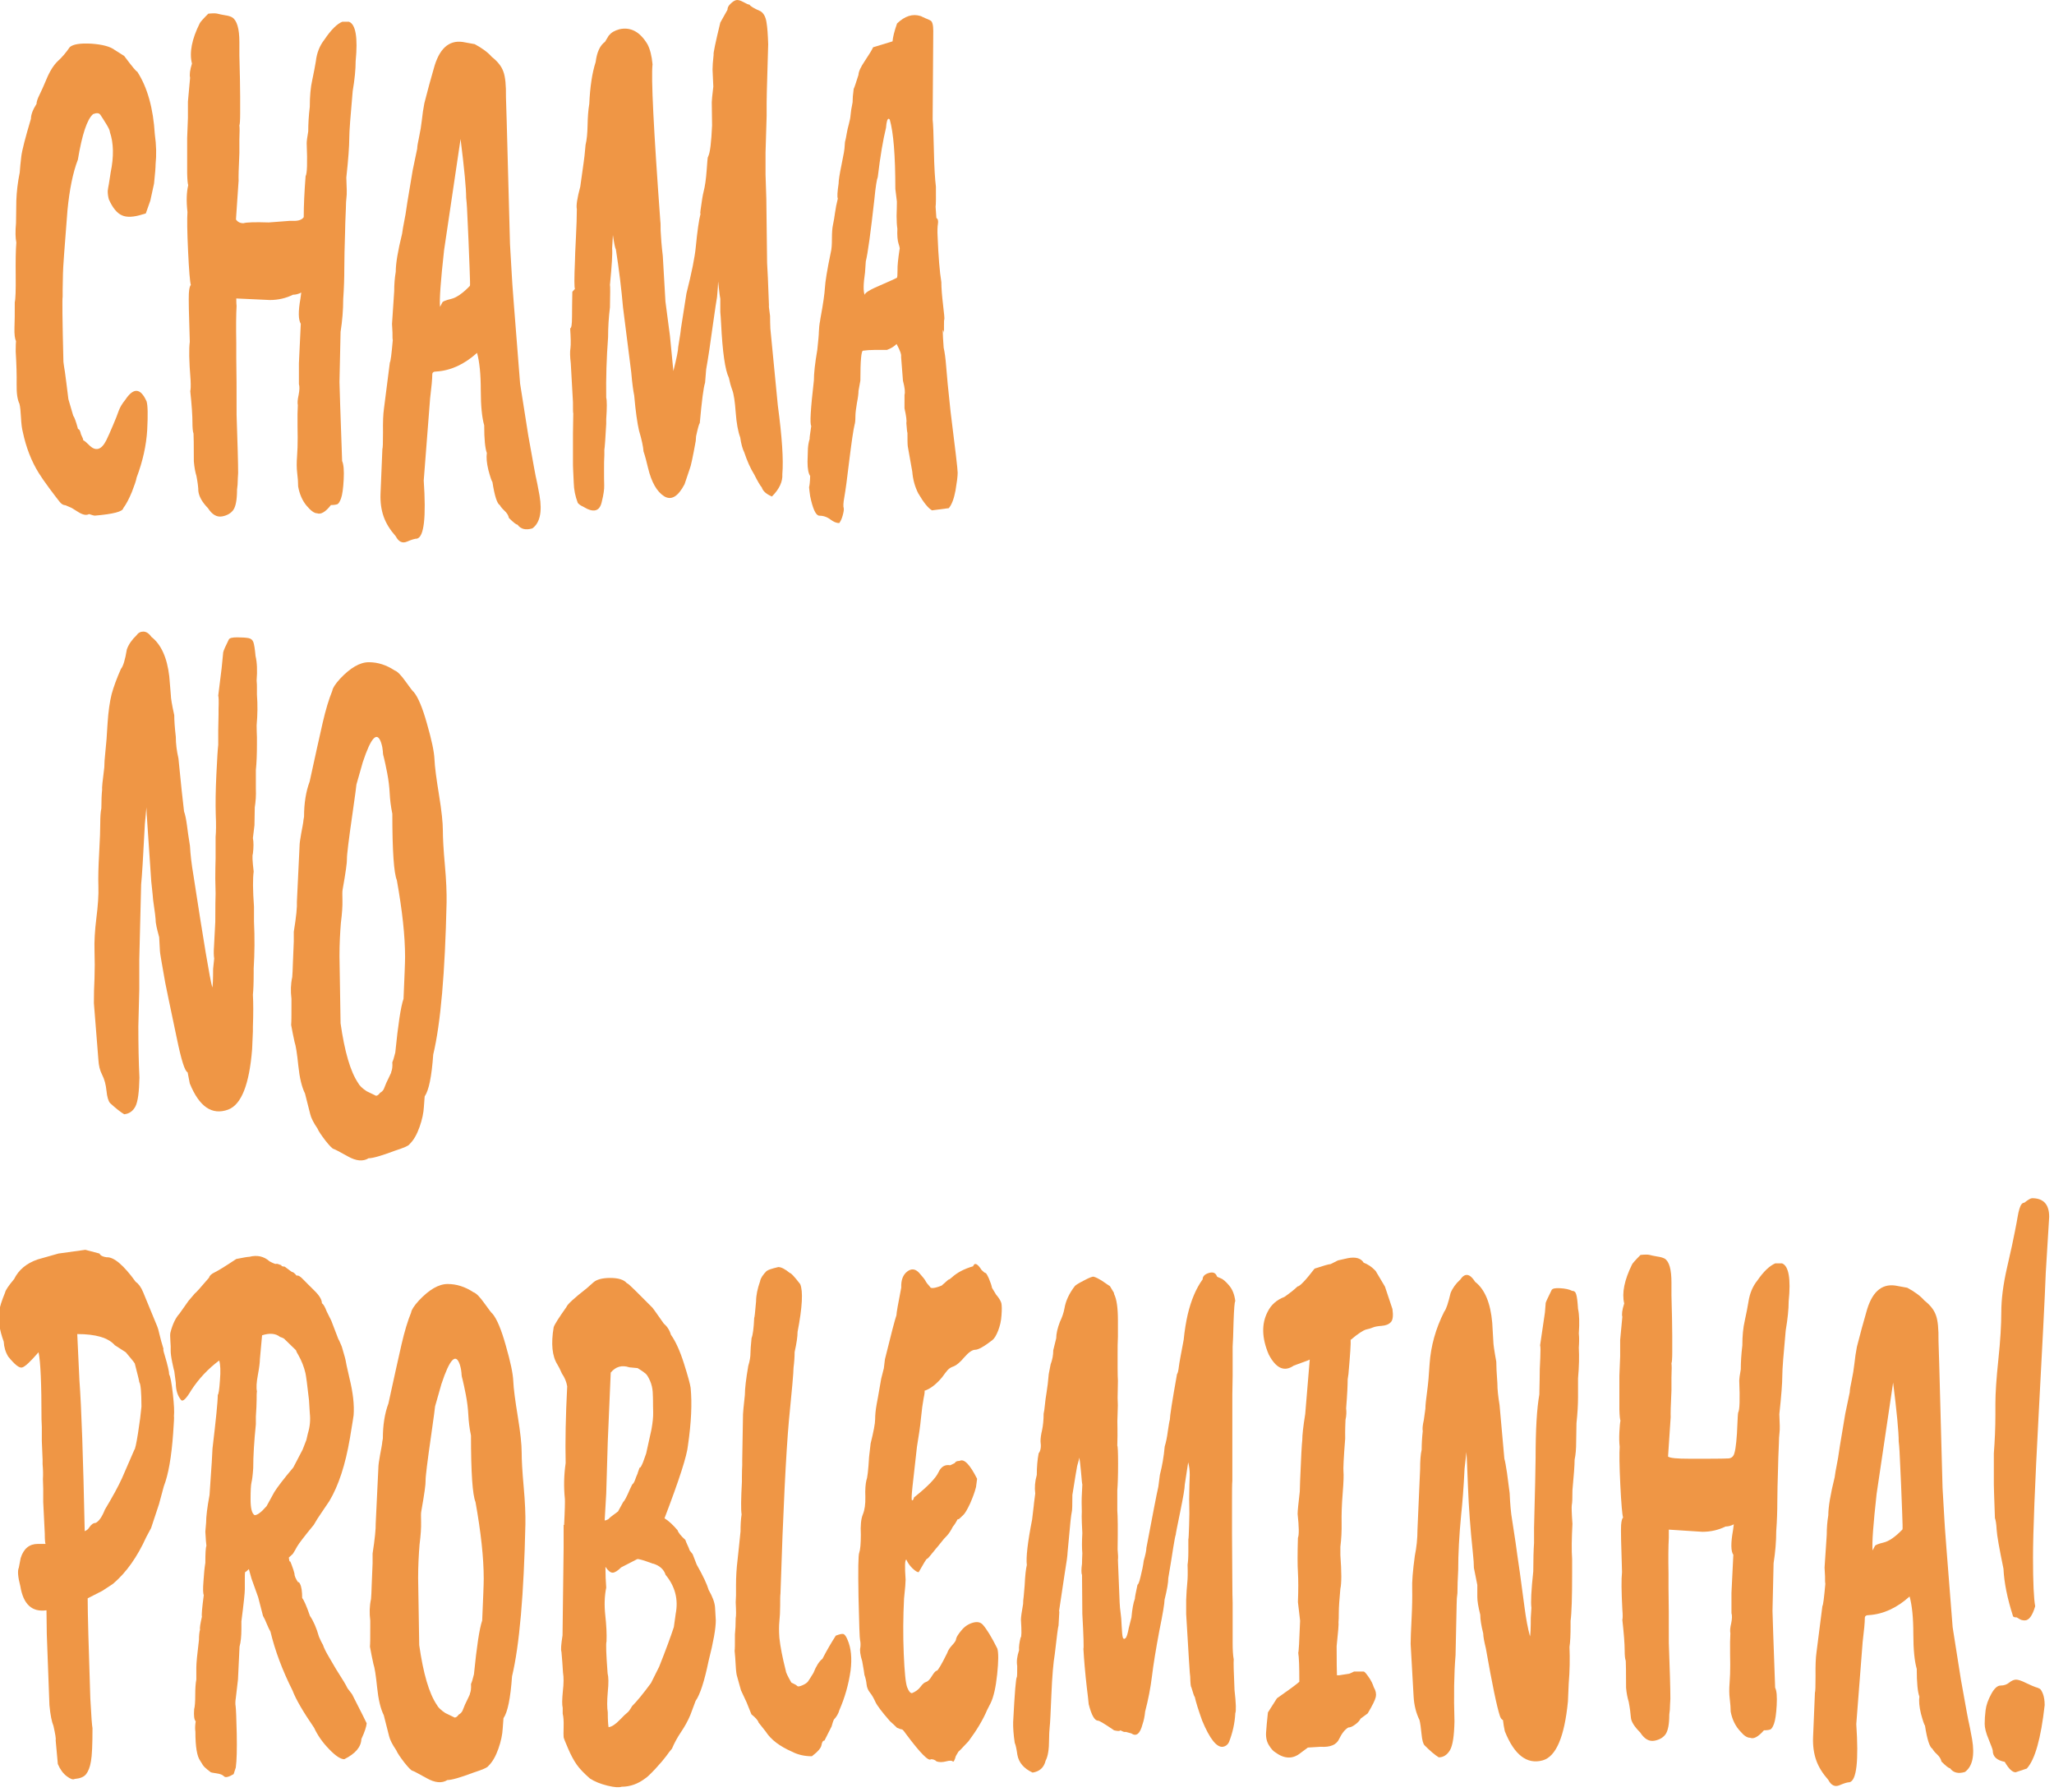 <svg version="1.1" xmlns="http://www.w3.org/2000/svg" xmlns:xlink="http://www.w3.org/1999/xlink" x="0px" y="0px"
	 viewBox="0 0 1321.4 1152.7" style="enable-background:new 0 0 1321.4 1152.7;" xml:space="preserve">
<style type="text/css">
	.little-problem{ fill: #ef9645 }
</style>
<g id="Objects">
	<g class="little-problem">
		<path d="M44.9,30.3c2.2-1.9,6.9-2.6,13.9-2.2c7,0.5,12.1,1.8,15.1,4.1l6,3.8c5,6.7,7.8,10.1,8.4,10.1
			c6.6,10.2,10.3,23.7,11.3,40.3c1,7,1.1,13.4,0.5,19.2c0,1.9-0.3,6.1-1,12.5l-2.4,11l-2.9,8.2c-1,0.3-1.5,0.5-1.7,0.5
			c-5.9,1.9-10.5,2.2-13.7,0.7c-3.2-1.4-6-4.9-8.4-10.3c-0.5-1.9-0.7-3.7-0.7-5.3c0.2-1.6,0.4-3,0.7-4.3l1.2-7.7
			c2.1-10.2,1.9-18.9-0.5-25.9c0-1-0.8-2.7-2.4-5.3c-1.6-2.6-2.8-4.5-3.7-5.8c-0.9-1.3-2.4-1.4-4.7-0.5c-3.8,3.2-7.1,13-9.8,29.3
			c-3.2,8.3-5.4,19.2-6.7,32.6c-1.9,24-2.9,37.6-2.9,40.8l-0.2,10.6v4.3c-0.3,0.6-0.2,14.6,0.5,41.8c0.2,1.6,0.5,3.8,1,6.7
			c0.5,3.5,1.2,9.3,2.2,17.3l3.1,10.6c0.8,1,1.8,3.8,3.1,8.6c0.8,0,1.4,1.1,1.9,3.4c1.1,2.2,1.6,3.5,1.4,3.8c0.8,0.3,2,1.3,3.6,2.9
			c4.3,4.5,8.1,3.5,11.3-2.9c1.1-2.2,2.5-5.4,4.2-9.4c1.7-4,3-7.2,3.8-9.6c0.9-2.4,2.3-4.7,4.2-7c5.3-8,9.8-7.7,13.7,1
			c0.8,2.6,0.9,8.7,0.4,18.5c-0.6,9.8-2.8,19.9-6.8,30.5c-0.3,1.9-1.4,5-3.1,9.4c-1.8,4.3-3.6,7.8-5.5,10.3
			c-0.3,2.2-6.4,3.8-18.2,4.8c-0.6,0-1.9-0.3-3.8-1c-1.8,1-4.1,0.5-7.1-1.4c-3-1.9-4.6-2.9-4.9-2.9L42,325c-1.3,0-2.6-0.8-3.8-2.4
			c-1.3-1.6-3.4-4.4-6.4-8.4c-3-4-5.2-7.3-6.8-9.8c-4.8-7.7-8.2-16.5-10.3-26.4c-0.6-2.2-1-5.4-1.2-9.4c-0.2-4-0.5-7-1-8.9
			c-1.3-2.6-1.9-6.7-1.8-12.5c0.1-5.8-0.1-12.8-0.6-21.1c0-3.8,0.1-6.1,0.2-6.7c-0.8-1.6-1.1-4.4-1-8.4c0.2-4,0.2-9.5,0.2-16.6
			c0.5-1.9,0.7-7.6,0.6-17c-0.1-9.4,0-16.6,0.4-21.4c-0.6-2.9-0.7-7-0.2-12.5l0.2-14.4c0.2-5.8,0.9-11.8,2.2-18.2
			c0.2-2.9,0.5-6.3,1-10.3c0.5-4,2.6-12.1,6.2-24.2c0-2.6,1.2-5.8,3.6-9.6c0-1.3,0.6-3.2,1.9-5.8c1.3-2.6,2.7-5.8,4.3-9.6
			c2.2-5.4,4.7-9.4,7.4-12C39.9,36.9,42.5,33.8,44.9,30.3z"/>
		<path d="M122.4,251.6c0.3-1,0.4-3.4,0.2-7.2c-1-12.2-1.1-20.3-0.5-24.5c-0.6-17.6-0.8-28-0.6-31.2c0.2-3.2,0.7-5,1.3-5.3
			c-0.6-1.9-1.2-9.2-1.8-21.8c-0.6-12.6-0.7-21-0.4-25.2c-0.8-7-0.6-12.8,0.5-17.3c-0.3-0.6-0.6-3.2-0.7-7.7V88.9
			c0.3-8.3,0.5-12.6,0.5-13V65.4l1.4-15.4c-0.5-1.9-0.1-5,1.2-9.1c-1.8-7-0.1-15.7,5-25.9c0.2-0.6,2-2.7,5.5-6.2
			c2.9-0.3,4.8-0.3,5.9,0c1,0.3,2.6,0.6,4.8,1c2.2,0.3,3.7,0.8,4.7,1.4c3,1.9,4.6,7.2,4.6,15.8v8.6c0.3,11.5,0.5,20.3,0.5,26.4v11
			c0,4.5-0.2,7-0.5,7.7c0.2,1.3,0.2,4.3,0,9.1v8.6c-0.5,10.2-0.6,16.2-0.5,17.8l-1.7,25c1.1,1.6,2.7,2.4,4.8,2.4
			c1.9-0.6,7.4-0.8,16.3-0.5l13.2-1h3.1c3,0,5.1-0.8,6.2-2.4c0-7.4,0.4-16.2,1.2-26.4c1-1.6,1.2-8.6,0.7-21.1c0-1.3,0.3-3.8,1-7.7
			c0-4.8,0.3-10.1,1-15.8c0-6.7,0.5-12.5,1.6-17.3c1-4.8,1.8-8.8,2.3-12c0.6-5.4,2.5-10.1,5.5-13.9c4.3-6.4,8.2-10.2,11.5-11.5h4.3
			c4.3,1.6,5.8,10.1,4.3,25.4c0,5.1-0.6,11.5-1.9,19.2c-1.4,15.7-2.2,25.8-2.2,30.2c0,5.1-0.6,13.6-1.9,25.4
			c0.3,6.7,0.4,11,0.1,12.7c-0.2,1.8-0.4,4.2-0.4,7.4c-0.3,7-0.5,12-0.5,14.9c-0.3,9.6-0.5,17.4-0.5,23.5c0,6.1-0.2,12.6-0.7,19.7
			c0,7-0.6,14.1-1.7,21.1l-0.7,32.2c0,2.6,0.6,19.5,1.7,50.9c1,2.2,1.3,6.2,1,12c-0.3,5.8-0.9,9.8-1.7,12c-0.8,2.2-1.6,3.5-2.5,3.8
			c-0.9,0.3-2.2,0.5-4,0.5c-3.5,4.5-6.5,6.2-8.9,5.3c-1.8,0-4-1.6-6.7-4.8c-2.7-3.2-4.6-7.4-5.5-12.5c0-2.6-0.2-5.4-0.6-8.6
			c-0.4-3.2-0.4-6.7-0.1-10.6c0.3-3.8,0.4-7.9,0.4-12.2c-0.1-4.3-0.1-9.4-0.1-15.1l0.2-5.8c-0.3-1.3-0.2-3.4,0.5-6.5
			c0.6-3,0.7-5.4,0.2-7v-13.4l1.2-25.4c-1.6-2.6-1.7-8-0.2-16.3l0.5-3.8c-1.9,1-3.7,1.4-5.3,1.4c-4.5,2.2-9.4,3.4-14.9,3.4l-21.6-1
			c0,2.6,0.1,4.2,0.2,4.8c-0.3,5.1-0.4,13.1-0.2,24v9.6c0.2,8.6,0.2,20.8,0.2,36.5c0.6,17.9,1,30.4,1,37.4l-0.2,3.4
			c0,2.9-0.2,5.3-0.5,7.2c0,6.4-0.8,10.7-2.3,13c-1.5,2.2-4,3.7-7.3,4.3c-3.4,0.6-6.4-1.1-9.1-5.3c-3.7-3.8-5.8-7.5-6.2-11
			c0-2.2-0.4-5.4-1.2-9.6c-0.8-2.6-1.4-5.8-1.7-9.6c0-10.6-0.1-16.5-0.2-17.8c-0.5-1.3-0.7-3.7-0.7-7.2
			C123.8,267.6,123.4,260.9,122.4,251.6z"/>
		<path d="M252.2,208.4l1.4-21.1c0-4.2,0.3-8.3,1-12.5c0-5.4,1.4-13.6,4.1-24.5c0-0.6,0.7-4.8,2.2-12.5c0-0.6,1.5-10.1,4.6-28.3
			l2.9-13.9c0-1.3,0.4-3.8,1.2-7.4c0.8-3.7,1.4-7.4,1.8-11c0.4-3.7,0.9-7.3,1.6-10.8c2.2-8.6,4.2-16,6-22.1
			c3.4-12.8,9.6-18.6,18.7-17.3l7.7,1.4c4.8,2.6,8.5,5.3,11,8.2c3.7,2.9,6.2,6,7.4,9.4c1.3,3.4,1.8,8.9,1.7,16.6
			c0.2,3.8,0.6,20.5,1.4,49.9c0.8,29.4,1.2,44.3,1.2,44.6l1.2,20.6c0,1.9,1.8,25,5.3,69.1l5.3,33.6c3.2,17.9,4.9,27.3,5.2,28.1
			c0.2,0.8,0.9,4.2,2,10.3c1.8,10.6,0.2,17.6-4.6,21.1c-4.3,1.3-7.5,0.5-9.6-2.4c-0.8,0-2.6-1.4-5.5-4.3c-0.3-1.6-1.2-3.1-2.8-4.6
			c-1.5-1.4-2.5-2.6-3-3.6c-1.8-1-3.4-5.9-4.8-14.9c-0.5-0.6-1.4-3.2-2.6-7.7c-1.1-4.5-1.4-8.2-1-11c-1.1-2.9-1.7-8.8-1.7-17.8
			c-1.4-4.8-2.2-12.3-2.2-22.6c0-10.2-0.8-18.2-2.4-24c-8.2,7.4-16.9,11.4-26.2,12c-1.8,0-2.6,0.6-2.6,1.9c0,2.9-0.5,8-1.4,15.4
			l-4.1,52.8c1.6,23.7,0.2,36.2-4.3,37.4c-1.3,0-3.4,0.6-6.4,1.9c-3,1.3-5.4,0.2-7.3-3.4c-3.7-4.2-6.3-8.4-7.8-12.7
			c-1.5-4.3-2.2-9.2-2-14.6c0.2-4.5,0.6-14.1,1.2-28.8c0.3-0.6,0.4-4.2,0.4-10.8c-0.1-6.6,0.1-11.6,0.6-15.1l3.8-29.8
			c0.5-0.6,1.1-5.4,1.9-14.4c-0.2-0.6-0.2-2.2-0.2-4.8L252.2,208.4z M284.6,194.5c0.3-0.6,2.2-1.4,5.6-2.2c3.4-0.8,7.5-3.6,12.1-8.4
			c0.2,0,0.1-3.8-0.2-11.5c-0.5-13.4-0.9-23-1.2-28.8c-0.3-7.7-0.6-13.1-1-16.3c0-6.1-1.2-18.7-3.6-37.9l-10.6,71.5
			c-2.2,19.8-3.1,32-2.6,36.5L284.6,194.5z"/>
		<path d="M419.8,41.4c-1,8.3,0.7,41.9,5,100.8c0.2,1.3,0.2,3.4,0.2,6.2c0.2,4.2,0.6,9.6,1.4,16.3l1.7,29.3l2.9,22.1l2.2,22.6
			c2.1-8.3,3.1-13.4,3.1-15.4c1.1-6.7,1.7-10.6,1.7-11.5l3.6-23c3.4-13.4,5.4-23.4,6-29.8c1-10.2,2-17.4,3.1-21.6
			c-0.2,0-0.2-0.2-0.2-0.5c0-0.3,0.1-1,0.2-1.9c0.8-5.8,1.4-9.6,1.9-11.5c1-3.8,1.6-8.4,2-13.7c0.4-5.3,0.6-8.1,0.7-8.4
			c0.1-0.3,0.2-0.6,0.4-1c1.1-2.2,1.9-8.8,2.4-19.7l-0.2-14.9c0-1,0.3-4.3,1-10.1l-0.5-11c0-1.9,0.2-5.1,0.7-9.6
			c-0.3-0.6,1.1-7.5,4.3-20.6l4.6-8.2c0-1.3,0.6-2.6,1.9-3.8c1.3-1.3,2.5-2.1,3.6-2.4c1.1-0.3,2.7,0.1,4.7,1.2c2,1.1,3.3,1.7,4,1.7
			c0.5,1,2.9,2.4,7.2,4.3c1.9,1.3,3.2,3.6,3.7,7c0.6,3.4,0.9,8.1,1.1,14.2c0,1.3-0.2,7-0.5,17.3c-0.3,10.2-0.5,17-0.5,20.2v8.6
			L492.5,98v14.4l0.5,15.4l0.5,41.3l0.5,9.6l0.7,17.8c-0.2,0,0.1,2.2,0.7,6.7c0,2.9,0.1,5.6,0.2,8.2c2.7,28.2,4.3,44.6,4.8,49.4
			c2.7,20.2,3.7,34.9,2.9,44.2c0.3,4.8-1.9,9.6-6.7,14.4c-3.7-1.6-5.8-3.5-6.5-5.8c-1.1-1.3-2.7-4-4.8-8.2c-2.6-4.2-4.7-9-6.5-14.4
			c-1.1-2.2-2-5.4-2.6-9.6c-1.4-3.8-2.4-9.2-2.9-16.1c-0.5-6.9-1.2-11.7-2.2-14.4c-1-2.7-1.7-5.4-2.2-7.9c-2.4-4.8-4.1-16.5-5-35
			c-0.2-3.2-0.3-5.6-0.5-7.2v-8.6c-0.3-1.6-0.6-3.5-0.8-5.8c-0.2-2.2-0.4-4-0.6-5.3c0,0.6-0.1,1.9-0.2,3.8c-0.2,1.9-0.3,4-0.5,6.2
			c-0.3,1.3-1.2,7.5-2.8,18.7c-1.5,11.2-2.9,20.5-4.2,27.8l-0.7,8.6c-1,2.9-2.1,11.5-3.4,25.9c-0.5,0.6-1.3,3.5-2.4,8.6l-0.2,2.9
			c-1.9,10.6-3.2,16.5-3.8,17.8l-3.4,10.1c-4.2,8-8.6,10.6-13.2,7.7c-4.6-2.9-8.1-9-10.3-18.2c-1-4.2-1.9-7.7-2.9-10.6
			c-0.2-2.9-1.1-7.4-2.9-13.4c-1.1-4.8-2.2-12.3-3.1-22.6c-0.6-2.9-1.3-7.8-1.9-14.9l-5.3-41.8c-1-11.5-2.5-24-4.6-37.4
			c-0.5-0.6-1.1-3.7-1.9-9.1c-0.3,5.1-0.5,8-0.5,8.6c0.3,3.2-0.2,11-1.4,23.5c0.2,0.6,0.2,5.4,0,14.4c-0.8,6.4-1.2,12.8-1.2,19.2
			c-1,13.4-1.4,26.4-1.2,38.9c0.5,1.9,0.5,6.6,0,13.9v2.9c-0.5,9.3-0.9,14.9-1.2,16.8v3.4c-0.2,2.6-0.2,5.8-0.2,9.8
			c0,4,0,7.2,0.1,9.6c0.1,2.4-0.4,6-1.6,10.8c-1.4,6.1-5.4,7-12,2.9c-1.4-0.6-2.6-1.4-3.4-2.4c-1.6-4.2-2.5-8.5-2.6-13
			c-0.2-4.5-0.3-7.4-0.4-8.6c-0.1-1.3-0.1-3.5-0.1-6.7v-8.2c0-2.9,0-5.5,0-7.9s0.1-6.8,0.2-13.2c-0.2-0.3-0.2-2.7-0.2-7.2l-1.4-25
			c-0.5-4.2-0.6-7.4-0.2-9.8c0.3-2.4,0.2-6.6-0.2-12.7c0.8,0,1.2-2.5,1.2-7.4c0-5,0.1-10.3,0.2-16.1l1.7-1.9
			c-0.5-0.6-0.5-6.7,0-18.2c0-1.9,0.2-6.8,0.6-14.6c0.4-7.8,0.6-14,0.6-18.5c-0.5-2.2,0.2-7,2.2-14.4c1.9-13.4,2.9-20.6,2.9-21.6
			l0.5-5.3c0.8-3.2,1.2-7.4,1.3-12.5c0.1-5.1,0.4-9.8,1.1-13.9c0.5-10.9,1.8-19.8,4.1-26.9c0.8-6.4,2.8-10.7,6-13l2.6-4.3h0.2
			c1.1-1.6,3.3-2.9,6.5-3.8c7.2-1.6,13.2,1.6,18,9.6C418.2,31.6,419.3,35.9,419.8,41.4z"/>
		<path d="M601.9,133l0.5,7.2c1,0.6,1.3,1.9,1,3.8c-0.3,1.9-0.4,4.6-0.2,8.2c0.5,12.8,1.3,22.6,2.4,29.3c0,3.8,0.4,8.7,1.1,14.6
			c0.7,5.9,1,9,0.8,9.4c-0.2,0.3-0.2,1.6-0.2,3.8v4.8c-1-4.2-1-1-0.2,9.6c0.6,2.6,1.2,6.6,1.6,12c0.4,5.4,1.3,15,2.8,28.8
			c3,24,4.6,37.2,4.6,39.6s-0.5,6.2-1.4,11.5c-1,5.3-2.4,9-4.3,11.3l-10.8,1.4c-2.4-1.3-5.4-5-8.9-11c-2.1-4.2-3.4-8.8-3.8-13.9
			l-2.9-16.3c-0.2-1.9-0.2-4.8-0.2-8.6c-0.2-0.3-0.4-2.4-0.7-6.2c0.3-1.6-0.1-4.8-1.2-9.6V254c0.5-1.6,0.2-4.6-1-9.1l-1.2-15.4
			c0.3-1.3-0.6-4-2.9-8.2c-1.6,1.6-3.7,2.9-6.2,3.8h-7.7c-3,0-5.6,0.2-7.7,0.5c-1.1,0-1.7,6.4-1.7,19.2c-0.2,1-0.6,3.2-1.2,6.7
			c0,1.6-0.3,4.2-1,7.7c-0.6,3.5-1,6.5-1,8.9s-0.2,4.1-0.5,5c-0.8,3.2-1.9,10.8-3.4,22.8c-1.4,12-2.5,19.9-3.2,23.8
			c-0.7,3.8-0.8,6.2-0.4,7.2c0.2,1-0.1,2.6-0.7,4.8c-0.6,2.2-1.4,3.8-2.2,4.8c-1.8,0-3.7-0.8-5.8-2.4c-2.1-1.6-4.6-2.4-7.4-2.4
			c-2.1-0.6-3.9-4.8-5.5-12.5c-0.3-2.2-0.6-4.2-0.7-5.8c0.3-1,0.6-3.4,0.7-7.2c-1.1-1.6-1.7-4.6-1.7-9.1l0.2-6.7
			c0-2.9,0.4-5.6,1.2-8.2c-0.2,0,0.2-2.7,1-8.2c-1-1.3-0.4-11,1.7-29.3c0-4.5,0.7-11,2.2-19.7c0.6-5.8,1-9.6,1-11.5
			c0.2-2.9,0.3-4.7,0.5-5.5c0.2-0.8,0.3-1.8,0.5-3.1c1.8-9.6,2.7-16.2,2.9-19.9c0.2-3.7,1.4-11.3,3.8-22.8c0.5-1.9,0.7-4.8,0.7-8.6
			c0-3.8,0.2-6.9,0.7-9.1c0.5-2.2,0.9-4.8,1.3-7.7c0.4-2.9,1-5.9,1.8-9.1c-0.5-1-0.3-4.2,0.5-9.6c0-1.9,0.6-6,1.9-12.2
			c1.3-6.2,2-10.2,2-12c0.1-1.8,0.2-3,0.5-3.8c0.2-0.8,0.5-2.2,0.8-4.1c0.3-1.9,0.8-4,1.4-6.2c0.6-2.2,1-4.2,1.1-5.8
			c0.1-1.6,0.5-4.3,1.3-8.2c0-2.2,0.2-5.1,0.7-8.6c0.5-1,1.5-4,3.1-9.1c0-1.9,1.4-5,4.2-9.1c2.8-4.2,4.5-7,5.2-8.6l12.5-3.8
			c0.2-2.6,1.1-6.4,2.9-11.5c5-4.8,10-6.4,15.1-4.8c0.2,0,0.5,0.2,1.1,0.5c0.6,0.3,1.3,0.6,2.2,1c0.9,0.3,1.9,0.8,3.1,1.4
			c1.2,0.6,1.8,2.9,1.8,6.7L600,76.9c0.3,2.6,0.6,9.2,0.8,19.9c0.2,10.7,0.7,18.5,1.3,23.3C602.2,127.4,602.1,131.8,601.9,133z
			 M577,129.7l-1-8.2c0-21.4-1.2-36.3-3.6-44.6c-0.3-0.3-0.6-0.5-0.7-0.5c-0.8,0-1.4,1.9-1.7,5.8c-1.9,7.7-3.7,18.2-5.3,31.7
			c-0.6,1.3-1.4,6.1-2.2,14.4c-2.4,21.4-4.2,34.7-5.5,39.8l-0.5,7.2c-1.1,7.4-1.2,12.2-0.2,14.4c0-1.3,3.4-3.4,10.1-6.2
			c6.7-2.9,10.2-4.5,10.6-4.8c0.3-0.3,0.4-1.9,0.4-4.8c-0.1-2.9,0.4-7.4,1.3-13.4c0.3-0.3,0.1-1.5-0.6-3.6c-0.7-2.1-1-5.4-0.8-9.8
			c-0.3-1.9-0.5-4.6-0.5-8.2C576.9,135.3,577,132.2,577,129.7z"/>
	</g>
	<g class="little-problem">
		<path d="M137.8,616.6c-0.3-1.6-0.4-4.3-0.1-8.2c0.2-3.8,0.5-9,0.8-15.4c0-9.9,0.1-16,0.2-18.2l-0.2-9.6c0-5.1,0.1-9.4,0.2-13
			v-13.9c0.3-2.9,0.4-7.7,0.1-14.4c-0.2-6.7-0.1-15.3,0.4-25.7c0.5-10.4,0.9-16.7,1.2-19v-9.6c0-1,0.1-4.3,0.2-10.1v-3.4
			c0.2-4.8,0.1-7.7-0.2-8.6l2.2-17.8l1-10.1c0.3-1.3,1.5-4,3.6-8.2c0.5-1,2.3-1.4,5.5-1.4c3.2,0,5.6,0.2,7.2,0.5
			c1.6,0.3,2.6,1.2,3.1,2.6c0.5,1.4,1,4.4,1.4,8.9c1,4.2,1.2,9.4,0.7,15.8c0.2,1.9,0.2,3.4,0.2,4.3v4.8c0.5,6.4,0.4,13-0.2,19.7
			c0,2.6,0.1,5.1,0.2,7.7v4.3c0,6.4-0.2,12-0.7,16.8v12c0.2,4.2-0.1,8.2-0.7,12c0,1.3-0.1,5.1-0.2,11.5c-0.3,2.2-0.6,5-1,8.2
			c0.5,2.6,0.5,5.9,0,10.1c-0.5,1-0.3,4.8,0.5,11.5c-0.6,4.2-0.6,11.7,0.2,22.6v9.6c0.5,10.2,0.4,20.3-0.2,30.2v2.9
			c0,6.4-0.2,11-0.5,13.9c0.3,5.4,0.3,12.3,0,20.6v2.9l-0.5,11.5c-1.8,22.7-6.9,35.7-15.4,38.9c-10.4,3.8-18.6-1.8-24.7-16.8
			l-1.4-7.2c-1.8-0.6-4.1-8-7-22.1c-4.5-21.4-7-33.3-7.4-35.5c-2.2-12.5-3.4-19.2-3.4-20.2l-0.5-9.1c-0.2-0.6-0.5-1.9-1-3.8
			s-0.9-3.8-1.2-5.8c0-2.2-0.6-7-1.7-14.4c0-0.6-0.4-4.6-1.2-12l-2.9-42.7c0-1-0.1-2.6-0.2-4.8l-1,10.6c-1.1,21.4-1.9,34.4-2.4,38.9
			l-1.2,48.5v19.2L89,660.2c0,11.8,0.2,22.9,0.7,33.1c-0.2,9.3-1,15.4-2.6,18.5c-1.6,3-4,4.7-7.2,5c-2.2-1.3-5.3-3.7-9.1-7.2
			c-1.1-1.3-1.9-3.9-2.3-7.9c-0.4-4-1.3-7.4-2.8-10.3s-2.2-6.1-2.4-9.6l-2.9-36.5c0-5.1,0.1-10.5,0.4-16.1c0.2-5.6,0.2-11.4,0-17.5
			c-0.2-6.1,0.2-13.1,1.2-21.1c1-8,1.5-14.8,1.3-20.4c-0.2-5.6,0-12.8,0.5-21.6c0.5-8.8,0.7-15.2,0.7-19.2c0-4,0.2-7.1,0.7-9.4
			c0-5.1,0.2-9.1,0.5-12c-0.2-1,0.3-5.8,1.4-14.4c0-2.2,0.2-5.6,0.7-10.1c0.5-4.5,1-10.6,1.4-18.2c0.5-7.7,1.4-13.9,2.6-18.7
			c1.3-4.8,3.3-10.2,6-16.3c1.4-1.6,2.7-5.8,3.8-12.5c1.1-3.2,3.2-6.2,6.2-9.1c1.1-1.6,2.6-2.4,4.4-2.4c1.8,0,3.6,1.1,5.2,3.4
			c6.2,4.8,10.1,13.3,11.5,25.4l1,12c0,1.9,0.7,6.2,2.2,13c0,3.2,0.3,7.8,1,13.9c0,4.5,0.6,9.1,1.7,13.9c1.6,16.3,2.8,27.7,3.6,34.1
			c0.8,2.2,1.4,5.3,1.9,9.1c0.3,2.9,1,7.2,1.9,13c0.3,5.4,1,11.7,2.2,18.7c6.6,42.9,10.6,67,12.2,72.5c0.3-1.3,0.5-5.3,0.5-12
			L137.8,616.6z"/>
		<path d="M191,580.1l1.7-35.5c0-1.9,0.4-4.8,1.1-8.6c0.7-3.8,1.2-6.2,1.3-7.2c0-0.6,0.2-1.8,0.5-3.4c0-8.6,1.2-16.2,3.6-22.6
			c3.7-17,6.5-29.6,8.4-37.9c1.9-8.3,4-15.2,6.2-20.6c0.2-1.6,1.8-4.2,5-7.7c6.6-7,12.7-10.6,18.5-10.6c5.8,0,11.3,1.8,16.6,5.3
			c1.8,0.6,4.1,3,7.1,7.2c3,4.2,4.7,6.4,5.2,6.7c2.7,3.2,5.6,10,8.5,20.4c3,10.4,4.6,18,4.8,22.8c0.2,4.8,1.2,12.4,2.9,22.8
			c1.7,10.4,2.5,18.1,2.5,23c0,5,0.4,12.4,1.3,22.3c0.9,9.9,1.2,17.9,1.1,24c-1,45.1-3.8,77.8-8.6,97.9c-1,14.1-2.8,23-5.5,26.9
			l-0.5,6.7c-0.2,3.8-1.1,8.2-2.8,13c-1.7,4.8-3.8,8.5-6.4,11c-0.5,1-3.7,2.4-9.6,4.3c-8.5,3.2-14.1,4.8-16.8,4.8
			c-3.5,2.2-8,1.8-13.3-1.2c-5.4-3-8.4-4.6-9.2-4.8c-0.8-0.2-2.5-1.9-5.2-5.3c-2.6-3.4-4.4-6-5.2-7.9c-2.6-3.8-4.1-6.9-4.6-9.1
			l-3.4-13.4c-2.1-4.2-3.5-10.2-4.3-18c-0.8-7.8-1.6-12.9-2.4-15.1c-0.8-3.5-1.5-7.2-2.2-11c0.2-2.2,0.2-6.2,0.2-12v-4.8
			c-0.6-4.8-0.5-9.4,0.5-13.9c0.2-2.2,0.3-5,0.4-8.4c0.1-3.4,0.3-8.2,0.6-14.6v-6.2C190.6,589.7,191.2,583.3,191,580.1z
			 M218.4,615.1l0.7,43.2c2.6,18.2,6.3,31,11.3,38.4c0.8,1.6,2.6,3.4,5.5,5.3l6,2.9c0.8,0,1.7-0.6,2.6-1.9c1.1-0.6,1.9-1.4,2.4-2.4
			c1.1-2.9,2.2-5.4,3.4-7.7c1.1-2.2,1.6-3.4,1.4-3.4c0.6-1.3,0.9-3.4,0.7-6.2c0.5-1,1.1-3,1.9-6.2c1.8-17.9,3.5-29.4,5.3-34.6
			c0.6-14.1,1-23,1-26.9c0-13.4-1.8-29.9-5.3-49.4c-1.9-4.5-2.9-18.7-2.9-42.7c-1-4.8-1.5-9.2-1.7-13.2c-0.2-4-0.7-8.3-1.6-13
			c-0.9-4.6-1.6-7.8-2-9.4c-0.5-1.6-0.8-3.1-0.8-4.6c-0.1-1.4-0.4-3.3-1.1-5.5c-2.6-7.7-6.5-3.5-11.8,12.5l-4.1,14.4
			c0,0.6-0.8,6.6-2.4,17.8c-2.6,17.9-3.8,27.9-3.7,30c0.1,2.1-0.8,8.7-2.8,19.9c-0.2,1-0.2,3.2-0.1,6.7c0.1,3.5-0.2,8.4-1,14.6
			C218.8,600,218.4,607.1,218.4,615.1z"/>
	</g>
	<g class="little-problem">
		<path d="M24.2,810.2l13.4-3.8l17.3-2.4l9.1,2.4c0.6,1.3,2.2,2.1,4.6,2.4c4.6-0.3,10.9,5,18.7,15.8c1.9,1.3,3.5,3.5,4.8,6.7
			l9.1,22.1c0.3,0.6,0.8,2.3,1.4,5c0.6,2.7,1.5,5.8,2.6,9.4c-0.3,0-0.1,1.3,0.7,3.8c2.1,7,3,11.2,2.9,12.5c0.8,1.3,1.6,5.4,2.4,12.5
			c0.8,7,1,11.8,0.7,14.4c0.2,0.3,0,4-0.5,11c-1.1,15.4-3.1,26.7-6,34.1l-3.1,11.5L97.2,983l-3.1,5.8c-5.8,12.8-12.8,22.7-21.1,29.8
			c-0.3,0.3-0.8,0.6-1.4,1l-5.8,3.8l-9.4,4.8c0,9.3,0.6,30.7,1.7,64.3c0.6,11.5,1.1,17.9,1.4,19.2c0,10.6-0.3,17.7-1,21.4
			c-0.6,3.7-1.7,6.4-3.1,8.2c-1.4,1.8-3.9,2.8-7.4,3.1c-1,0.6-2.6,0.1-5-1.7c-2.4-1.8-4.3-4.4-5.8-7.9l-1.4-15.4
			c0.3-0.6-0.2-3.7-1.4-9.1c-1.1-2.6-2-7-2.6-13.4l-1.7-45.6l-0.2-15.4c-9.3,1.3-14.9-3.8-16.8-15.4c-1.6-6.1-1.9-10.1-1-12l1.2-6.2
			c1.9-6.1,5.6-9.1,11-9.1h5c-0.3-0.6-0.5-2.9-0.5-6.7l-1-20.2v-8.6l-0.2-6.2c0.2-2.9,0.1-6.1-0.2-9.6v-2.9l-0.5-12v-9.1l-0.2-4.8
			c0-22.7-0.6-37.1-1.9-43.2c-5.3,6.1-8.8,9.4-10.6,9.8c-1.8,0.5-4.7-1.8-8.9-7c-1.8-2.9-2.7-6.1-2.9-9.6c-2.9-8-3.8-14.6-2.9-19.7
			c0.3-2.6,1.6-6.6,3.8-12c0.2-1.3,2.1-4.2,5.8-8.6C12,816.9,17,812.7,24.2,810.2z M73.9,865.4c-4.2-4.8-12.2-7.2-24.2-7.2l1.4,29.8
			c1.3,17.3,2.4,49.6,3.4,97c1.4-0.6,2.4-1.4,2.9-2.4c1.3-1.9,2.6-2.9,4.1-2.9c2.1-1,4.1-3.8,6-8.6c4.8-8,8.5-14.7,11-20.2l7.9-18.2
			c0.5-0.3,1.3-3.9,2.4-10.8c1.1-6.9,1.8-12.6,2.2-17c0-9.3-0.5-14.6-1.4-15.8c0-0.6-1-4.6-2.9-12c-0.6-1-2.6-3.4-5.8-7.2
			L73.9,865.4z"/>
		<path d="M160.1,1009.4c-1.3,1.3-2.1,1.9-2.4,1.9c-0.2,1-0.2,2.7-0.2,5.3v5.8c0,2.2-0.7,9.1-2.2,20.6v4.8c0,4.8-0.4,8.6-1.2,11.5
			l-1,21.1l-1.4,12c-0.3,1.9-0.4,3.7-0.1,5.3c0.2,1.6,0.5,7.4,0.7,17.5c0.2,10.1,0,17.4-0.6,21.8l-1.4,4.3c-3.2,1.9-5.3,2.4-6.2,1.4
			s-2.6-1.6-4.8-1.9c-2.2-0.3-3.5-0.6-3.7-0.7c-0.2-0.2-1-0.8-2.4-1.9c-1.4-1.1-2.2-2-2.6-2.6c-0.4-0.6-1-1.6-1.8-2.9
			c-2.1-2.9-3.1-9.1-3.1-18.7c-0.3-1.9-0.2-4.2,0.2-6.7c-1-1-1.3-3.5-1-7.7c0.5-1.9,0.7-5,0.7-9.1c0-4.2,0.2-7.5,0.7-10.1v-7.7
			c0-2.9,0.6-8.8,1.7-17.8c0-2.6,0.2-4.8,0.7-6.7c-0.3-0.6,0.1-3.4,1.2-8.2c-0.3-1,0.1-5.6,1.2-13.9c-0.5-1-0.6-3.9-0.2-8.9
			c0.3-5,0.7-8.9,1.2-11.8c0-6.1,0.2-9.8,0.7-11c-0.2-1-0.4-4-0.7-9.1l0.5-5.8c0-3.8,0.7-9.8,2.2-17.8c1.3-18.2,1.9-28.2,1.9-29.8
			c2.2-18.6,3.4-30.1,3.4-34.6c0.5-0.3,1-3.4,1.4-9.4c0.5-5.9,0.3-10.2-0.5-12.7c-7.2,5.4-13.2,11.8-18,19.2
			c-3.2,5.4-5.4,7.5-6.5,6.2c-2.2-2.6-3.4-6.2-3.4-11l-1-7.7c-0.2-0.3-0.6-2.2-1.3-5.5c-0.7-3.4-1-5.8-1-7.4c0.1-1.6,0-3.8-0.2-6.5
			c-0.2-2.7-0.2-4.6,0.1-5.5c1.4-5.4,3.4-9.4,5.8-12l5.8-8.2l4.1-4.8c0.3,0,3.4-3.4,9.1-10.1c0.3-1.3,1.5-2.4,3.6-3.4
			c2.1-1,6.7-3.8,13.9-8.6c4.8-1,7.6-1.4,8.4-1.4c5.1-1.3,9.4-0.3,13,2.9c2.4,1.3,3.8,1.8,4.2,1.7c0.4-0.2,1-0.1,1.7,0.2
			c0.7,0.3,1.2,0.5,1.6,0.5c0,0.6,0.7,1,2.2,1l4.6,3.4c0.8,0,1.8,0.8,3.1,2.4c1-0.3,2.3,0.4,4,2.2c1.7,1.8,4.2,4.2,7.4,7.4
			c3.3,3.2,4.9,5.9,4.9,8.2c1,0.6,2,2.4,3.1,5.3l2.9,5.8l4.6,12c0.3,0.3,1,1.9,2.2,4.8c1.6,5.4,2.5,8.6,2.6,9.6
			c0.2,1,0.3,1.8,0.5,2.6c0.2,0.8,0.8,3.6,1.9,8.4c2.2,9,3.1,16.8,2.6,23.5c0,0.3-0.8,5.3-2.4,14.9c-2.9,17-7.3,30.4-13.2,40.3
			c-1.3,1.9-3,4.4-5,7.4c-2.1,3-3.8,5.7-5,7.9c-6.1,7.4-9.6,12-10.7,13.9c-1,1.9-2,3.5-2.8,4.8l-2.6,2.4l0.5,2.9
			c0-1.3,0.4-0.7,1.3,1.7c0.9,2.4,1.5,4.2,1.8,5.5c0,1.6,0.8,3.5,2.4,5.8c0.3-0.3,0.7,0,1.2,1c1,1.9,1.4,5,1.4,9.1
			c1.1,1.3,2.8,5.1,5,11.5c2.2,3.2,4.2,7.7,5.8,13.4c1.1,2.6,2,4.3,2.6,5.3c0.6,1.9,1.9,4.5,3.8,7.7c1.9,3.2,3.2,5.4,3.8,6.5
			c0.6,1.1,1.4,2.3,2.2,3.6c2.9,4.5,4.9,7.8,6,10.1l2.9,3.8c5.9,11.5,9,17.8,9.4,18.7c-0.2,2.2-1.3,5.6-3.4,10.1
			c-0.2,5.1-3.8,9.4-11,13c-2.4,0-5.7-2.2-9.8-6.5c-4.2-4.3-7.4-8.9-9.6-13.7c-7-10.2-11.7-18.2-13.9-24
			c-6.6-13.1-11.3-25.8-14.2-37.9c-0.6-1-1.4-2.6-2.3-4.8c-0.9-2.2-1.7-4-2.5-5.3l-3.1-12l-4.3-12L160.1,1009.4z M164.6,916.2
			c-1.1,10.9-1.7,20.3-1.7,28.3c-0.3,4.5-0.7,7.5-1.1,9.1c-0.4,1.6-0.6,5.3-0.6,11c0,5.8,0.9,9.1,2.6,10.1c1.8,0,4.3-1.9,7.7-5.8
			l5-9.1c1.8-2.9,5.8-8.2,12.2-15.8l6-11.5l2.4-6.2l1-4.3c1.3-4.2,1.7-8.5,1.2-13l-0.5-8.2c-1.1-9.9-1.9-15.8-2.3-17.5
			c-0.4-1.8-1-3.7-1.8-5.8c-0.8-2.1-1.7-3.9-2.6-5.5c-1-1.6-1.5-2.7-1.7-3.4l-7.4-7.2c-0.2-0.3-1.1-0.8-2.9-1.4
			c-2.7-2.2-6.6-2.6-11.5-1l-1.4,15.4c0,1.9-0.4,5.3-1.3,10.1c-0.9,4.8-1.1,8.3-0.6,10.6c-0.2,1-0.2,2.8-0.2,5.5
			c0,2.7-0.2,6.3-0.5,10.8V916.2z"/>
		<path d="M241.7,980.1l1.7-35.5c0-1.9,0.4-4.8,1.1-8.6c0.7-3.8,1.2-6.2,1.3-7.2c0-0.6,0.2-1.8,0.5-3.4c0-8.6,1.2-16.2,3.6-22.6
			c3.7-17,6.5-29.6,8.4-37.9c1.9-8.3,4-15.2,6.2-20.6c0.2-1.6,1.8-4.2,5-7.7c6.6-7,12.7-10.6,18.5-10.6c5.8,0,11.3,1.8,16.6,5.3
			c1.8,0.6,4.1,3,7.1,7.2c3,4.2,4.7,6.4,5.2,6.7c2.7,3.2,5.6,10,8.5,20.4c3,10.4,4.6,18,4.8,22.8c0.2,4.8,1.2,12.4,2.9,22.8
			c1.7,10.4,2.5,18.1,2.5,23c0,5,0.4,12.4,1.3,22.3c0.9,9.9,1.2,17.9,1.1,24c-1,45.1-3.8,77.8-8.6,97.9c-1,14.1-2.8,23-5.5,26.9
			l-0.5,6.7c-0.2,3.8-1.1,8.2-2.8,13c-1.7,4.8-3.8,8.5-6.4,11c-0.5,1-3.7,2.4-9.6,4.3c-8.5,3.2-14.1,4.8-16.8,4.8
			c-3.5,2.2-8,1.8-13.3-1.2c-5.4-3-8.4-4.6-9.2-4.8c-0.8-0.2-2.5-1.9-5.2-5.3c-2.6-3.4-4.4-6-5.2-7.9c-2.6-3.8-4.1-6.9-4.6-9.1
			l-3.4-13.4c-2.1-4.2-3.5-10.2-4.3-18c-0.8-7.8-1.6-12.9-2.4-15.1c-0.8-3.5-1.5-7.2-2.2-11c0.2-2.2,0.2-6.2,0.2-12v-4.8
			c-0.6-4.8-0.5-9.4,0.5-13.9c0.2-2.2,0.3-5,0.4-8.4c0.1-3.4,0.3-8.2,0.6-14.6v-6.2C241.2,989.7,241.8,983.3,241.7,980.1z
			 M269,1015.1l0.7,43.2c2.6,18.2,6.3,31,11.3,38.4c0.8,1.6,2.6,3.4,5.5,5.3l6,2.9c0.8,0,1.7-0.6,2.6-1.9c1.1-0.6,1.9-1.4,2.4-2.4
			c1.1-2.9,2.2-5.4,3.4-7.7c1.1-2.2,1.6-3.4,1.4-3.4c0.6-1.3,0.9-3.4,0.7-6.2c0.5-1,1.1-3,1.9-6.2c1.8-17.9,3.5-29.4,5.3-34.6
			c0.6-14.1,1-23,1-26.9c0-13.4-1.8-29.9-5.3-49.4c-1.9-4.5-2.9-18.7-2.9-42.7c-1-4.8-1.5-9.2-1.7-13.2c-0.2-4-0.7-8.3-1.6-13
			c-0.9-4.6-1.6-7.8-2-9.4c-0.5-1.6-0.8-3.1-0.8-4.6c-0.1-1.4-0.4-3.3-1.1-5.5c-2.6-7.7-6.5-3.5-11.8,12.5l-4.1,14.4
			c0,0.6-0.8,6.6-2.4,17.8c-2.6,17.9-3.8,27.9-3.7,30c0.1,2.1-0.8,8.7-2.8,19.9c-0.2,1-0.2,3.2-0.1,6.7c0.1,3.5-0.2,8.4-1,14.6
			C269.4,1000,269,1007.1,269,1015.1z"/>
		<path d="M362.9,981c0.5-9.3,0.6-14.9,0.5-16.8c-0.8-7.7-0.6-15.4,0.5-23c-0.3-13.8,0-30.2,1-49.4c-0.5-2.9-1.6-5.6-3.4-8.2
			c-1.1-2.6-2.1-4.5-2.9-5.8c-3.4-5.4-4.2-13.4-2.4-24c0.6-1.9,3.4-6.2,8.2-13c0.5-1.6,4.8-5.6,13-12l4.3-3.8
			c2.1-1.9,5.7-2.9,10.9-2.9c5.2,0,8.8,1.1,10.7,3.4c0.5,0,2.3,1.6,5.5,4.8l11,11c0.3,0.3,2.7,3.7,7.2,10.1c2.2,1.9,3.8,4.3,4.6,7.2
			c3,4.2,5.8,10.3,8.4,18.5c2.6,8.2,4,13.4,4.3,15.6c1,10.2,0.4,22.6-1.7,37c-0.6,6.7-5.7,22.4-15.1,47c2.6,1.6,5.4,4.2,8.4,7.7
			c0.5,1.6,2.2,3.7,5,6.2c0.3,1,0.8,2.1,1.4,3.4c0.6,1.3,1.1,2.4,1.4,3.4l1.9,2.4l2.6,6.7c4.2,7.4,6.7,12.8,7.7,16.3
			c2.4,4.2,3.8,7.8,4.1,11l0.5,8.6c0,5.1-1.5,13.8-4.6,25.9c-2.7,13.1-5.5,21.8-8.4,25.9l-3.4,9.1c-1.6,3.8-3.6,7.4-5.9,10.8
			c-2.3,3.4-4.3,7-5.9,10.8c-1.1,1.3-2.4,2.9-3.7,4.8c-1.4,1.9-3.7,4.6-7,8.2c-3.3,3.5-5.5,5.6-6.6,6.2c-4.6,3.5-9.7,5.3-15.1,5.3
			c-1.6,0.6-4.6,0.4-9.1-0.7c-4.5-1.1-8.2-2.6-11.3-4.6c-4-3.5-6.9-6.6-8.6-9.1c-1.8-2.6-3.6-5.9-5.4-10.1c-1.8-4.2-2.8-6.6-2.9-7.4
			c-0.1-0.8-0.1-3,0-6.7c0.1-3.7-0.1-6.5-0.6-8.4v-3.8c-0.5-1.9-0.4-5.4,0.1-10.6c0.6-5.1,0.6-9.1,0.1-12c-0.3-4.8-0.6-9.3-1-13.4
			c-0.5-1.3-0.2-4.8,0.7-10.6l0.7-56.6V981z M391,1101.5c0,4.5,0.2,7.7,0.5,9.6c2.1-0.3,4.4-1.8,7.1-4.6c2.6-2.7,4.3-4.3,5-4.8
			c0.7-0.5,1.7-1.8,3-4.1c2.9-2.9,7-7.8,12.2-14.9l5.3-10.6c4.2-10.6,7.3-19,9.4-25.4l1.2-8.6c1.8-9.3-0.4-17.6-6.5-25
			c-1.1-3.5-3.8-5.9-7.9-7.2H420c-5.9-2.2-9.3-3.2-10.1-2.9l-10.3,5.3c-2.2,2.2-4.1,3.4-5.5,3.4c-1.4,0-3-1.3-4.6-3.8
			c0,5.1,0.2,9.6,0.5,13.4c-1.1,5.4-1.3,11.4-0.6,17.8c0.7,6.4,1,12,0.8,16.8c-0.5,1.6-0.2,8.5,0.7,20.6c0.6,2.2,0.7,6.2,0.1,12
			C390.5,1094.3,390.5,1098.6,391,1101.5z M415.7,935l3.4-15.4c0.8-4.5,1.2-8.2,1.1-11.3c-0.1-3-0.1-5.4-0.1-7c0-1.6-0.1-3.6-0.2-6
			c-0.2-2.4-0.7-4.7-1.7-7c-1-2.2-1.9-3.8-2.8-4.6c-0.9-0.8-2.6-2-5.2-3.6l-5.3-0.5c-4.8-1.6-8.8-0.5-12,3.4l-1.9,44.2l-1,33.6
			l-1,17.3c0.6,0,1.5-0.3,2.6-1c0-0.3,2-1.9,6-4.8l3.4-6.2c0.6-0.3,2.1-3,4.3-8.2l1.4-2.9c0.8-0.6,1.4-1.7,1.9-3.1
			c0.5-1.4,0.9-2.5,1.2-3.1c0.3-0.6,0.5-1.1,0.5-1.4l1.2-3.4c0.3,0.6,1-0.5,2.2-3.4L415.7,935z"/>
		<path d="M502.1,1025.2c-0.2,1.3-0.2,3.8-0.2,7.7s-0.2,7.2-0.5,10.1c-0.3,2.9-0.3,6.4,0,10.6c0.6,5.8,2,12.8,4.1,21.1
			c0,1,1.2,3.5,3.6,7.7c0.6,0.3,1.3,0.6,2,1c0.7,0.3,1.3,0.7,1.8,1.2c0.5,0.5,1.6,0.3,3.4-0.5c1.8-0.8,2.9-1.6,3.5-2.4
			c0.6-0.8,1.7-2.6,3.5-5.5c1.8-4.5,3.7-7.5,5.8-9.1c3-5.8,5.9-10.7,8.6-14.9c2.6-1,4.2-1.3,5-1c0.8,0.3,1.7,1.6,2.6,3.8
			c2.2,5.1,2.9,11.7,1.9,19.7c-1.3,9-3.7,17.4-7.2,25.4c-0.6,2.2-1.8,4.3-3.6,6.2c-0.3,0.6-0.8,2.1-1.4,4.3l-4.6,9.1
			c-1,0-1.6,1-1.9,2.9c-0.3,1.9-2.4,4.3-6.2,7.2c-4.8,0-9-1-12.7-2.9c-8-3.5-13.7-7.8-17-13l-4.6-5.8c-0.3-1.3-1.8-3-4.6-5.3
			l-3.1-7.7l-3.6-7.7l-2.4-8.6c-0.5-1.3-0.8-3.8-1-7.4c-0.2-3.7-0.4-6.8-0.7-9.4c0.2-1,0.2-4.5,0.2-10.6c0.3-2.9,0.5-6.4,0.5-10.6
			c0.3-1,0.3-4.3,0-10.1l0.2-4.3v-6.7c0-5.1,0.3-10.6,1-16.3c0.6-5.8,1.3-11.8,1.9-18.2c0-4.2,0.2-7.8,0.7-11
			c-0.5-2.9-0.4-9.9,0.2-21.1v-2.9c0-3.2,0.1-5.8,0.2-7.7v-3.4l0.5-29.3c0-1,0.4-5.1,1.2-12.5c0-3.8,0.7-10.1,2.2-18.7
			c1-3.2,1.4-5.9,1.4-8.2c0-1.6,0.2-4.8,0.7-9.6c0.8-1.9,1.4-6.2,1.7-13c0.2,0,0.6-3.5,1.2-10.6c0-3.8,0.9-8.2,2.6-13
			c0.3-1.9,1.8-4.2,4.3-6.7h0.2c0.6-0.6,3-1.4,7.2-2.4c1.9,0,4.4,1.3,7.4,3.8c0.8,0,3,2.4,6.7,7.2c1.9,4.5,1.4,14.7-1.7,30.7
			c0,2.9-0.6,7.2-1.9,13c0,2.9-0.2,6.2-0.7,10.1c0,2.9-1,14.3-3,34.3C505.7,934.6,503.8,971.4,502.1,1025.2z"/>
		<path d="M605.8,827l4.3-3.8c0.5,0,1.2-0.5,2.2-1.4c3.5-3.2,8.1-5.6,13.7-7.2c1-2.6,2.8-1.8,5.5,2.4c1.3,1.3,2.1,1.9,2.5,1.9
			c0.4,0,1.1,1.2,2.2,3.6c1,2.4,1.7,4.4,2,6l2.6,4.3c1.9,2.2,3,4.1,3.4,5.5c0.3,1.4,0.4,4,0.1,7.7c-0.2,3.7-1,7-2.2,10.1
			c-1.2,3-2.4,5-3.7,6c-5.4,4.2-9.1,6.2-11,6.2c-1.9,0-4.2,1.6-7,4.8c-2.7,3.2-5,5.1-6.7,5.8c-1.8,0.6-3.1,1.4-4,2.4
			c-0.9,1-2.1,2.6-3.7,4.8c-3.8,4.5-7.6,7.4-11.3,8.6c0.3,0,0.2,1.6-0.5,4.8c-0.6,3.2-1.2,7.4-1.7,12.7c-0.5,5.3-1.4,11.4-2.6,18.5
			l-2.9,25.9c-0.6,5.8-0.7,8.6-0.2,8.6c0.5,0,0.9-0.6,1.2-1.9c8.8-7,14-12.4,15.7-16.1c1.7-3.7,4.2-5.2,7.6-4.6l2.9-1.4
			c0.5-1,1.5-1.4,3.1-1.4c2.9-1.6,6.6,2.2,11.3,11.5l-0.7,5.3c-0.8,3.2-2.1,6.7-3.8,10.6c-1.8,3.8-3.2,6.2-4.2,7.2
			c-1,1-1.8,1.7-2.3,2.2c-0.5,0.5-0.8,0.7-1,0.7h-0.5c-1,1.9-2,3.5-3.1,4.8c-1.3,2.6-2.6,4.5-3.8,5.8c-1.3,1.3-2.5,2.6-3.6,4.1
			c-1.1,1.4-2,2.5-2.5,3.1c-0.6,0.6-1.2,1.4-2,2.4c-0.8,1-1.7,2.1-2.8,3.4c-1,1.3-1.7,1.9-2,1.9c-0.3,0-2.1,2.9-5.3,8.6
			c-1,0-2.3-0.9-4.1-2.6c-1.8-1.8-3-3.6-3.8-5.5c-1,0-1.1,4.3-0.5,13c0,1.6-0.3,5.6-1,12c-0.6,11.8-0.7,23.7-0.2,35.5
			c0.5,11.8,1.2,19,2.2,21.6c1,2.6,2,3.8,3.1,3.8c2.4-1,4.2-2.3,5.5-4.1c1.3-1.8,2.5-2.8,3.6-3.1c1.1-0.3,2.4-1.6,3.7-3.8
			c1.4-2.2,2.4-3.4,3.1-3.4c0.7,0,3-3.8,6.8-11.5c0.5-1.6,1.6-3.3,3.2-5c1.7-1.8,2.5-3.1,2.5-4.1c0.3-1.3,1.5-3.1,3.5-5.5
			c2-2.4,4.4-4,7.2-4.8c2.8-0.8,4.9-0.4,6.4,1.2c2.6,2.9,5.7,8,9.4,15.4c0.8,2.6,0.8,8.1-0.1,16.6c-0.9,8.5-2.3,14.6-4.2,18.5
			l-2.2,4.3c-2.7,6.4-6.7,13.1-12,20.2c-4.2,4.5-6.3,6.7-6.5,6.7c-1,1.6-1.5,2.6-1.7,2.9c-0.8,2.9-1.5,4-2,3.4c-0.6-0.6-2-0.6-4.3,0
			c-2.3,0.6-4.4,0.6-6.1,0c-1-1-2.2-1.4-3.6-1.4c-1.4,1.6-6.8-3.8-16.1-16.3c-1.3-1.9-2.2-2.9-2.6-2.9c-0.5,0-1.5-0.3-3.1-1
			c-1.3-1.3-2.8-2.7-4.6-4.3c-5.3-6.1-8.4-10.2-9.4-12.5c-1-2.2-2.1-4.2-3.4-5.8c-1.3-1.6-2-3.4-2.2-5.3c-0.2-1.9-0.6-4-1.4-6.2
			c0-0.6-0.5-3.5-1.4-8.6c-1.3-4.2-1.7-7.2-1.2-9.1c0.2-1.9,0.1-3.4-0.2-4.6c-0.3-1.1-0.6-10.4-1-27.8c-0.3-17.4-0.2-27,0.5-28.6
			c0.6-1.6,1-5.4,1-11.5c-0.3-5.8,0.1-10.1,1.3-13s1.7-6.6,1.6-11.3c-0.2-4.6,0.1-8.2,0.7-10.8c0.6-1.3,1.2-6.2,1.7-14.9l1-8.6
			c1.9-7.7,2.9-12.9,2.9-15.6c0-2.7,0.3-6,1-9.8c0.2-0.6,1.1-6.1,2.9-16.3l1.7-6.7l0.7-5.8c4-16.3,6.5-25.8,7.4-28.3
			c0-1.3,1-7.2,3.1-17.8c-0.2-4.8,1.1-8.2,3.8-10.3c2.7-2.1,5.2-1.8,7.6,0.7c2.3,2.6,3.7,4.3,4.2,5.3c0.5,1,1.4,2.2,2.9,3.8
			C598.6,829,601.1,828.9,605.8,827z"/>
		<path d="M665,969c0-0.3,0.3-3,1-8.2c-0.5-3.8-0.2-7.8,1-12c0-5.1,0.4-9.8,1.2-13.9c1.3-1.6,1.7-4.2,1.2-7.7c0-1.9,0.3-4.3,1-7.2
			c0.6-2.9,1-6.4,1-10.6c0.3-1.3,0.6-3.1,0.8-5.5s0.6-5.1,1.1-8.2c0.5-3,1-7,1.4-11.8l1.2-6.2c1.1-2.9,1.7-5.9,1.7-9.1l1.9-7.7
			c0-2.9,0.8-6.4,2.4-10.6c1.4-2.9,2.4-5.8,2.9-8.6c0.8-4.8,3-9.6,6.7-14.4c0.5-0.6,2.4-1.8,5.9-3.6c3.4-1.8,5.5-2.6,6.2-2.4
			c0.7,0.2,1.6,0.5,2.5,1c1,0.5,1.8,1,2.5,1.4c0.7,0.5,1.6,1.1,2.8,1.9c1.1,0.8,2,1.4,2.6,1.7l2.6,4.3c0,0.3,0.1,0.6,0.2,1
			c1.6,3.2,2.4,8.8,2.4,16.8v10.6c-0.2,3.2-0.2,7-0.2,11.5v8.6c0,3.8,0.1,6.6,0.2,8.2l-0.2,11c0.2,2.9,0.2,6.2,0,9.8
			c-0.2,3.7-0.2,6.9-0.1,9.6c0.1,2.7,0,6.5-0.1,11.3c0.3,0.3,0.5,4.2,0.5,11.8c0,7.5-0.2,13.2-0.5,17v13c0.3,3.2,0.4,11.5,0.2,25
			c0.3,3.2,0.4,5.4,0.2,6.7c0.6,16,1,25.1,1.1,27.4c0.1,2.2,0.3,4.4,0.6,6.5c0.3,2.1,0.6,5,0.7,8.6c0.2,3.7,0.4,6.1,0.7,7.2
			c0.3,1.1,0.9,1.4,1.7,0.7c0.8-0.6,1.5-2.9,2.2-6.7l1.7-6.7c0.5-5.4,1.2-9.4,2.2-12c0-1,0.6-4,1.7-9.1c0.5,0,1.2-1.8,2-5.3
			c0.9-3.5,1.6-6.9,2-10.1c1.1-3.8,1.7-6.6,1.7-8.2c4.2-22.1,6.7-35.2,7.7-39.4l1-7.7c1.4-5.4,2.5-11.5,3.1-18.2
			c0.8-2.6,1.5-5.8,2-9.8c0.6-4,1-6.5,1.3-7.4c0-2.2,1.5-12,4.6-29.3c0.5-0.6,0.9-2.2,1.2-4.8c0.3-2.6,1.4-8.3,3.1-17.3
			c0.6-6.1,1.5-11.5,2.6-16.3c2.2-9.3,5.4-16.8,9.6-22.6c0-1.9,1.3-3.3,4-4.1c2.6-0.8,4.4-0.1,5.2,2.2c0.2,0.3,1,0.7,2.4,1.2
			c1.4,0.5,3.2,2,5.4,4.6c2.2,2.6,3.5,5.9,4,10.1c-0.5,0.6-0.8,5-1.1,13.2c-0.2,8.2-0.4,13.5-0.6,16.1V885l-0.2,12v55.7
			c-0.2,1.9-0.2,6.2-0.2,13v20.6l0.2,31.7c0,5.8,0.1,10.1,0.2,13v25.9c0,4.5,0.2,8,0.7,10.6c-0.2,1.6,0,8.2,0.5,19.7
			c1,8.6,1.1,13.6,0.5,14.9c-0.3,6.4-1.7,12.6-4.1,18.7c-0.8,1.6-2.1,2.6-3.8,2.9c-4,0.6-8.5-5-13.4-16.8c-2.4-6.7-4-11.8-4.8-15.4
			c-0.3,0-1-2.1-2.2-6.2c-0.3,0-0.6-2.2-0.7-6.7c-0.2,0-1-13.4-2.6-40.3v-9.1c0.2-4.5,0.4-8.1,0.7-10.8c0.3-2.7,0.4-6.6,0.2-11.8
			c0.3-1.9,0.5-4.6,0.5-8.2v-8.2c0.2-0.3,0.3-3.4,0.5-9.1c0.2-5.8,0.2-9.9,0.1-12.5c-0.1-2.6-0.1-5.3,0-8.2c0.1-2.9,0.1-4.6,0.1-5.3
			l0.2-6.2c0-2.9-0.3-5.6-1-8.2l-2.2,14.4c0,2.2-1,8-2.9,17.3c-1.9,9.3-2.9,14.2-2.9,14.9c-0.3,0.6-0.8,3.4-1.6,8.2
			c-0.7,4.8-1.8,11.4-3.2,19.7c0,2.9-0.8,7.5-2.4,13.9c0,2.2-1.1,9-3.4,20.2c-2.2,11.8-3.8,21.5-4.7,29c-0.9,7.5-2.4,15.1-4.4,22.8
			c-0.3,3.2-0.9,5.9-1.7,8.2c-1.6,6.1-4,8-7.2,5.8l-3.6-1c-0.5,0.3-1.6,0-3.4-1c-0.3,0.6-1.7,0.6-4.1,0c-6.1-4.2-9.5-6.2-10.3-6.2
			c-2.2,0-4.2-3.5-6-10.6c-0.3-3.2-0.7-6.7-1.2-10.6c-1.1-9.6-1.8-17.9-2.2-25c0.3-0.6,0.1-8.2-0.7-22.6l-0.2-25
			c-0.5-1-0.5-3.4,0-7.2c0-1.9,0.1-4.2,0.2-6.7c-0.3-3.2-0.3-7.5,0-13c-0.3-5.4-0.4-9-0.4-10.8c0.1-1.8,0.1-4,0-6.7
			c-0.1-2.7,0-7.3,0.4-13.7c-0.2-0.6-0.4-3.2-0.8-7.7c-0.4-4.5-0.8-7.7-1.1-9.6c0,0.3-0.5,2.1-1.4,5.3c-0.3,1.6-1.4,7.8-3.1,18.7
			c0,6.4-0.1,10.1-0.4,11c-0.2,1-0.5,2.9-0.8,5.8l-1.9,20.2c0,1.6-0.6,6.2-1.9,13.9l-3.6,24c0.2,0,0.2,0.1,0.2,0.2
			c0,0.2-0.2,3.1-0.5,8.9c-0.3,0.6-1.1,6.7-2.4,18.2c-1,5.8-1.7,14.5-2.2,26.2c-0.5,11.7-0.8,18.6-1.1,20.9c-0.2,2.2-0.4,5-0.4,8.2
			c0,6.1-0.7,10.6-2.2,13.4c-1.1,4.5-3.9,7-8.4,7.7c-5.6-2.6-8.9-6.4-9.8-11.5c-0.5-3.5-1-6.1-1.7-7.7c-0.8-5.4-1.1-9.9-1-13.4
			c1-19.2,1.8-28.8,2.4-28.8c0.2-1,0.2-3.4,0.2-7.2c-0.5-2.9-0.1-6.2,1.2-10.1c-0.2-2.2,0.2-5,1-8.2c0.6,0,0.7-3.8,0.2-11.5
			c0-1.6,0.5-5,1.4-10.1c0-1.3,0.1-3,0.4-5c0.2-2.1,0.4-4.4,0.6-7c0.3-6.4,0.8-10.7,1.4-13c-0.6-4.8,0.5-14.6,3.4-29.3L665,969z"/>
		<path d="M865.4,925.4c-1,12.5-1.3,19.6-1.1,21.4c0.2,1.8,0.1,6.3-0.5,13.7c-0.6,7.4-0.8,13.8-0.7,19.2c0.1,5.4-0.2,10.6-0.8,15.4
			v5.3c0.8,10.9,0.8,18.1,0,21.6c-0.6,6.7-1,11.8-1,15.1s-0.1,5.5-0.2,6.5c0.2,1-0.2,6.1-1.2,15.4c0,10.2,0.1,16.5,0.2,18.7h1.4
			c4.2-0.6,6.3-1,6.5-1c0.2,0,1.2-0.5,3.1-1.4h6.2c0.5,0,1.5,1.1,3.1,3.4c1.6,2.2,2.7,4.5,3.4,6.7c1.3,2.2,1.7,4.3,1.3,6.2
			c-0.4,1.9-2.1,5.4-5.2,10.6l-4.6,3.4c-0.6,1.3-1.8,2.6-3.5,3.8c-1.7,1.3-3.2,1.9-4.4,1.9c-2.2,1.3-4.2,3.8-5.9,7.4
			c-1.7,3.7-5.6,5.4-11.9,5l-8.2,0.5l-4.6,3.4c-5.1,4.2-10.6,4-16.6-0.5c-1.1-0.6-2.4-2.1-3.8-4.3c-1.4-2.2-2.1-5-1.9-8.2
			c0.2-3.2,0.6-7.5,1.2-13c3.7-5.8,5.6-8.8,5.8-9.1c6.9-4.8,11.7-8.3,14.4-10.6c0-9.6-0.2-15.8-0.7-18.7c0.3-0.3,0.7-7.2,1.2-20.6
			l-1.4-12c0.3-7.7,0.3-14.1,0-19.2c-0.3-4.5-0.3-11.8,0-22.1c0.8-1.9,0.7-7-0.2-15.4c0-1.9,0.5-6.7,1.4-14.4l0.2-6.7
			c0.6-15.4,1.1-24.2,1.4-26.4c0-3.2,0.6-8.8,1.9-16.8l2.9-35c-1.3,0.6-2.1,1-2.4,1l-7.9,2.9c-6.1,4.2-11.4,1.8-16.1-7.2
			c-4.5-10.6-4.7-19.7-0.7-27.4c2.2-4.5,5.8-7.7,10.8-9.6c3.7-2.6,6.5-4.8,8.4-6.7c1.4,0,5.1-3.8,11-11.5c5.8-1.9,9.2-2.9,10.3-2.9
			l4.8-2.4l6.2-1.4c5.1-1,8.6,0,10.3,2.9c2.7,1,5.3,2.7,7.7,5.3l6,10.1c2.6,7.7,4.2,12.5,4.8,14.4c0.6,4.2,0.3,7-1,8.4
			c-1.3,1.4-3.2,2.2-5.8,2.4c-2.6,0.2-4.4,0.5-5.6,1c-1.2,0.5-2.7,1-4.6,1.4c-1.8,0.5-5.1,2.6-9.7,6.5h-0.2
			c0.2,2.2-0.3,9.6-1.4,22.1l-0.5,3.4c0,3.8-0.3,10.1-1,18.7c0.3,2.2,0.2,4.7-0.4,7.4C865.5,915.8,865.3,919.9,865.4,925.4z"/>
		<path d="M985.2,1034.3c-0.5-3.5-0.1-11.4,1.2-23.5c0-7.7,0.2-13.8,0.5-18.2V983c0.6-24.3,1-39.4,1-45.1c0-18.2,0.8-31.8,2.4-40.8
			l0.2-9.6c0-4.5,0.1-9,0.4-13.7c0.2-4.6,0.2-7.4-0.1-8.4l3.1-21.1l0.5-6.2c0.3-1,1.6-3.7,3.8-8.2c0.5-1,2.3-1.4,5.5-1.2
			c3.2,0.2,5.8,0.7,7.7,1.7c1.3,0,2.2,0.7,2.6,2.2c0.5,1.4,0.9,4.6,1.2,9.4c0.8,3.5,1,8.8,0.5,15.8c0.2,1.6,0.2,3.1,0.2,4.6
			c0,1.4-0.1,3-0.2,4.6c0.3,5.4,0.2,12-0.5,19.7v12c0,4.8-0.3,10.4-1,16.8l-0.2,12c0,4.5-0.3,8.3-1,11.5c0,3.5-0.5,10.1-1.4,19.7
			c0,5.1-0.1,8.2-0.4,9.4c-0.2,1.1-0.1,5.2,0.4,12.2c-0.5,9.6-0.6,17.1-0.2,22.6v9.6c0,15-0.3,25.1-1,30.2v2.9
			c0,6.1-0.2,10.7-0.7,13.9c0.3,7.4,0.2,15.2-0.5,23.5l-0.5,11.5c-2.2,22.7-7.6,35.4-16.1,37.9c-10.2,2.9-18.4-3.4-24.5-18.7
			c-0.5-2.2-0.9-4.6-1.2-7.2c-0.8-0.3-1.4-1.1-1.9-2.4c-2.1-6.4-5.1-21-9.1-43.7c-1.1-4.5-1.7-7.7-1.7-9.6c-1.3-5.1-1.9-9.1-1.9-12
			c-1.3-5.1-1.9-9-1.9-11.5v-7.7l-2.2-11c0-2.2-0.2-5.6-0.7-10.1c-1.6-15-2.6-29-3.1-41.8c-0.5-12.8-0.8-20.3-1-22.6l-1.2,10.6
			c-0.6,12.5-1.4,22.4-2.2,29.8c-1.3,13.4-1.9,25.3-1.9,35.5c-0.3,5.8-0.5,10.7-0.5,14.9c-0.3,1.9-0.5,4.3-0.5,7.2l-0.7,32.6
			c-1,12.2-1.2,26.4-0.7,42.7c-0.2,9.3-1.1,15.4-2.9,18.5c-1.8,3-4.2,4.6-7.2,4.6c-2.6-1.6-5.6-4.2-9.1-7.7c-1-1-1.6-3.4-2-7.4
			c-0.4-4-0.8-7-1.3-8.9c-2.2-4.5-3.5-9.6-3.8-15.4l-1.9-33.6c0-2.9,0.2-8.2,0.6-16.1c0.4-7.8,0.5-14.2,0.4-19
			c-0.2-4.8,0.4-12,1.7-21.6c1.1-5.4,1.7-11,1.7-16.8l1.7-38.9c0-5.4,0.3-9.6,1-12.5c0-3.5,0.2-7.5,0.7-12c-0.3-1.3-0.1-3.7,0.7-7.2
			l1-7.2c0-2.2,0.4-5.9,1.1-11c0.7-5.1,1.2-11,1.6-17.8c0.8-11.5,3.9-22.7,9.4-33.6c1.3-1.6,2.6-5.6,4.1-12c1.3-3.2,3.4-6.1,6.2-8.6
			c3-4.5,6.2-4,9.6,1.4c6.2,4.8,9.9,13.6,11,26.4l0.7,12c0,1.6,0.6,5.9,1.9,13c0,2.6,0.2,7.2,0.7,13.9c0,3.8,0.5,8.5,1.4,13.9
			l3.1,34.6c0.5,1.6,1,4.6,1.7,9.1l1.7,13c0.3,7,0.8,12.8,1.6,17.3c0.7,4.5,1.4,9.3,2.2,14.4c0.7,5.1,1.6,11.7,2.8,19.7
			c1.1,8,2.1,15.4,3,22.3c0.9,6.9,2,13,3.5,18.5c0.3-1.3,0.5-5.3,0.5-12L985.2,1034.3z"/>
		<path d="M1043.7,1042c0.3-1,0.3-3.2,0-6.7c-0.6-11.5-0.7-19.5-0.2-24c-0.6-17.3-0.8-27.4-0.6-30.2s0.7-4.5,1.3-4.8
			c-0.6-1.9-1.2-9-1.8-21.1c-0.6-12.2-0.7-20.3-0.4-24.5c-0.3-2.6-0.4-5.7-0.2-9.4c0.2-3.7,0.4-6.2,0.7-7.4c-0.3-0.6-0.6-3-0.7-7.2
			V885l0.5-12.5V862l1.4-14.9c-0.5-1.6-0.1-4.5,1.2-8.6c-1.6-6.7,0.1-15,5-25c0.2-0.6,2-2.7,5.5-6.2c2.9-0.3,4.8-0.3,5.9,0
			c1,0.3,2.6,0.6,4.8,1c2.2,0.3,3.8,0.8,4.9,1.4c2.9,1.9,4.3,7,4.3,15.4v8.2c0.3,11.5,0.5,20.2,0.5,25.9v10.6c0,4.2-0.2,6.6-0.5,7.2
			c0.2,1.3,0.2,4.3,0,9.1v8.2c-0.5,9.9-0.6,15.7-0.5,17.3l-1.7,25.4c1.3,1,5.8,1.4,13.7,1.4h12c7,0,11.5-0.1,13.3-0.2
			c1.8-0.2,3-1.2,3.6-3.1c0.6-1.9,1-4.5,1.3-7.7c0.3-3.2,0.6-6.9,0.7-11c0.2-4.2,0.3-6.7,0.5-7.7c1-1.6,1.2-8.5,0.7-20.6
			c0-1,0.3-3.4,1-7.2c0-4.5,0.3-9.6,1-15.4c0-6.1,0.5-11.4,1.6-16.1c1-4.6,1.8-8.6,2.3-11.8c0.8-5.4,2.7-10.1,5.8-13.9
			c4-5.8,7.8-9.4,11.5-11h4.3c4.3,1.6,5.8,9.8,4.3,24.5c0,4.8-0.6,11-1.9,18.7c-1.4,15-2.2,24.8-2.2,29.3c0,4.5-0.6,12.6-1.9,24.5
			c0.3,6.1,0.4,10.1,0.1,12c-0.2,1.9-0.4,4.3-0.4,7.2c-0.3,7-0.5,11.8-0.5,14.4c-0.3,9.6-0.5,17.3-0.5,23s-0.2,12-0.7,18.7
			c0,6.7-0.6,13.6-1.7,20.6l-0.7,30.7c0,2.2,0.6,18.7,1.7,49.4c1,1.9,1.3,5.7,1,11.3c-0.3,5.6-0.9,9.5-1.7,11.8
			c-0.8,2.2-1.6,3.5-2.5,3.8c-0.9,0.3-2.2,0.5-4,0.5c-3.7,4.2-6.6,5.8-8.9,4.8c-1.9,0-3.9-1.3-6-3.8c-3.4-3.5-5.5-7.8-6.5-13
			c0-2.2-0.2-5-0.6-8.2c-0.4-3.2-0.4-6.6-0.1-10.3c0.3-3.7,0.4-7.6,0.4-11.8c-0.1-4.2-0.1-9-0.1-14.4l0.2-5.8
			c-0.3-1.3-0.2-3.4,0.5-6.2c0.6-2.9,0.7-5.1,0.2-6.7v-13l1.2-24.5c-1.6-2.2-1.7-7.5-0.2-15.8l0.5-3.8c-1.9,1-3.7,1.4-5.3,1.4
			c-4.5,2.2-9.4,3.4-14.9,3.4l-21.6-1.4v5.3c-0.3,5.1-0.4,12.8-0.2,23v9.1c0.2,8.3,0.2,20.2,0.2,35.5c0.6,16.6,1,28.6,1,36l-0.2,3.4
			c0,2.6-0.2,4.8-0.5,6.7c0,6.1-0.8,10.2-2.3,12.5c-1.5,2.2-4,3.7-7.3,4.3c-3.4,0.6-6.4-1.1-9.1-5.3c-3.8-3.8-5.8-7-6-9.6
			c-0.2-2.6-0.6-5.9-1.4-10.1c-0.8-2.6-1.4-5.6-1.7-9.1c0-10.2-0.1-16-0.2-17.3c-0.5-1.3-0.7-3.5-0.7-6.7
			C1045.2,1057.5,1044.7,1051,1043.7,1042z"/>
		<path d="M1173.8,1008.4l1.4-21.1c0-4.2,0.3-8.3,1-12.5c0-5.4,1.4-13.6,4.1-24.5c0-0.6,0.7-4.8,2.2-12.5c0-0.6,1.5-10.1,4.6-28.3
			l2.9-13.9c0-1.3,0.4-3.8,1.2-7.4c0.8-3.7,1.4-7.4,1.8-11c0.4-3.7,0.9-7.3,1.6-10.8c2.2-8.6,4.2-16,6-22.1
			c3.4-12.8,9.6-18.6,18.7-17.3l7.7,1.4c4.8,2.6,8.5,5.3,11,8.2c3.7,2.9,6.2,6,7.4,9.4c1.3,3.4,1.8,8.9,1.7,16.6
			c0.2,3.8,0.6,20.5,1.4,49.9c0.8,29.4,1.2,44.3,1.2,44.6l1.2,20.6c0,1.9,1.8,25,5.3,69.1l5.3,33.6c3.2,17.9,4.9,27.3,5.2,28.1
			c0.2,0.8,0.9,4.2,2,10.3c1.8,10.6,0.2,17.6-4.6,21.1c-4.3,1.3-7.5,0.5-9.6-2.4c-0.8,0-2.6-1.4-5.5-4.3c-0.3-1.6-1.2-3.1-2.8-4.6
			c-1.5-1.4-2.5-2.6-3-3.6c-1.8-1-3.4-5.9-4.8-14.9c-0.5-0.6-1.4-3.2-2.6-7.7c-1.1-4.5-1.4-8.2-1-11c-1.1-2.9-1.7-8.8-1.7-17.8
			c-1.4-4.8-2.2-12.3-2.2-22.6c0-10.2-0.8-18.2-2.4-24c-8.2,7.4-16.9,11.4-26.2,12c-1.8,0-2.6,0.6-2.6,1.9c0,2.9-0.5,8-1.4,15.4
			l-4.1,52.8c1.6,23.7,0.2,36.2-4.3,37.4c-1.3,0-3.4,0.6-6.4,1.9c-3,1.3-5.4,0.2-7.3-3.4c-3.7-4.2-6.3-8.4-7.8-12.7
			c-1.5-4.3-2.2-9.2-2-14.6c0.2-4.5,0.6-14.1,1.2-28.8c0.3-0.6,0.4-4.2,0.4-10.8c-0.1-6.6,0.1-11.6,0.6-15.1l3.8-29.8
			c0.5-0.6,1.1-5.4,1.9-14.4c-0.2-0.6-0.2-2.2-0.2-4.8L1173.8,1008.4z M1206.2,994.5c0.3-0.6,2.2-1.4,5.6-2.2
			c3.4-0.8,7.5-3.6,12.1-8.4c0.2,0,0.1-3.8-0.2-11.5c-0.5-13.4-0.9-23-1.2-28.8c-0.3-7.7-0.6-13.1-1-16.3c0-6.1-1.2-18.7-3.6-37.9
			l-10.6,71.5c-2.2,19.8-3.1,32-2.6,36.5L1206.2,994.5z"/>
		<path d="M1277.4,1100.1c0.4-3.2,1.6-6.6,3.6-10.3c2-3.7,4-5.5,6.1-5.5c2.1,0,3.9-0.6,5.5-1.9c1.6-1.3,3.1-1.9,4.4-1.9
			c1.4,0,3.5,0.7,6.5,2.2c3,1.4,5,2.3,6,2.6c1,0.3,1.9,0.6,2.6,1c0.7,0.3,1.4,1.4,2.2,3.4c0.7,1.9,1.1,4.3,1.1,7.2
			c-2.4,21.4-6.2,35-11.5,40.8l-7.2,2.4c-2.1,0-4.4-2.2-7-6.7c-5.1-1-7.7-3.4-7.7-7.2c0-0.6-0.9-3-2.6-7.2
			c-1.8-4.2-2.6-7.5-2.6-10.1C1276.8,1106.2,1277,1103.3,1277.4,1100.1z M1318.3,782.8l-2.2,36c-0.6,16.3-2.2,46.9-4.6,91.7
			c-2.4,44.8-3.6,75.3-3.6,91.4c0,16.2,0.5,26.6,1.4,31.4c-1.8,6.1-4,9.1-6.7,9.1c-1.4,0-2.6-0.3-3.6-1c-1-0.6-1.6-1-1.9-1h-1
			l-1-0.5c-3.7-11.5-5.8-21.8-6.2-30.7c-2.7-13.1-4.2-21.5-4.4-25.2c-0.2-3.7-0.6-6.2-1.1-7.4c-0.5-13.4-0.7-20.6-0.7-21.6V935
			c0.6-8,1-16.3,1-25v-7.2c0-6.4,0.6-15.8,1.9-28.1c1.3-12.3,1.9-22.6,1.9-30.7s1.2-17.7,3.7-28.6c2.5-10.9,4.2-18.6,5-23
			c0.9-4.5,1.5-7.7,1.8-9.6c0.3-1.9,0.7-3.7,1.2-5.3c0.8-2.6,1.8-3.8,3.1-3.8c2.4-1.9,4.1-2.9,5-2.9
			C1314.7,770.8,1318.3,774.8,1318.3,782.8z"/>
	</g>
</g>
</svg>
